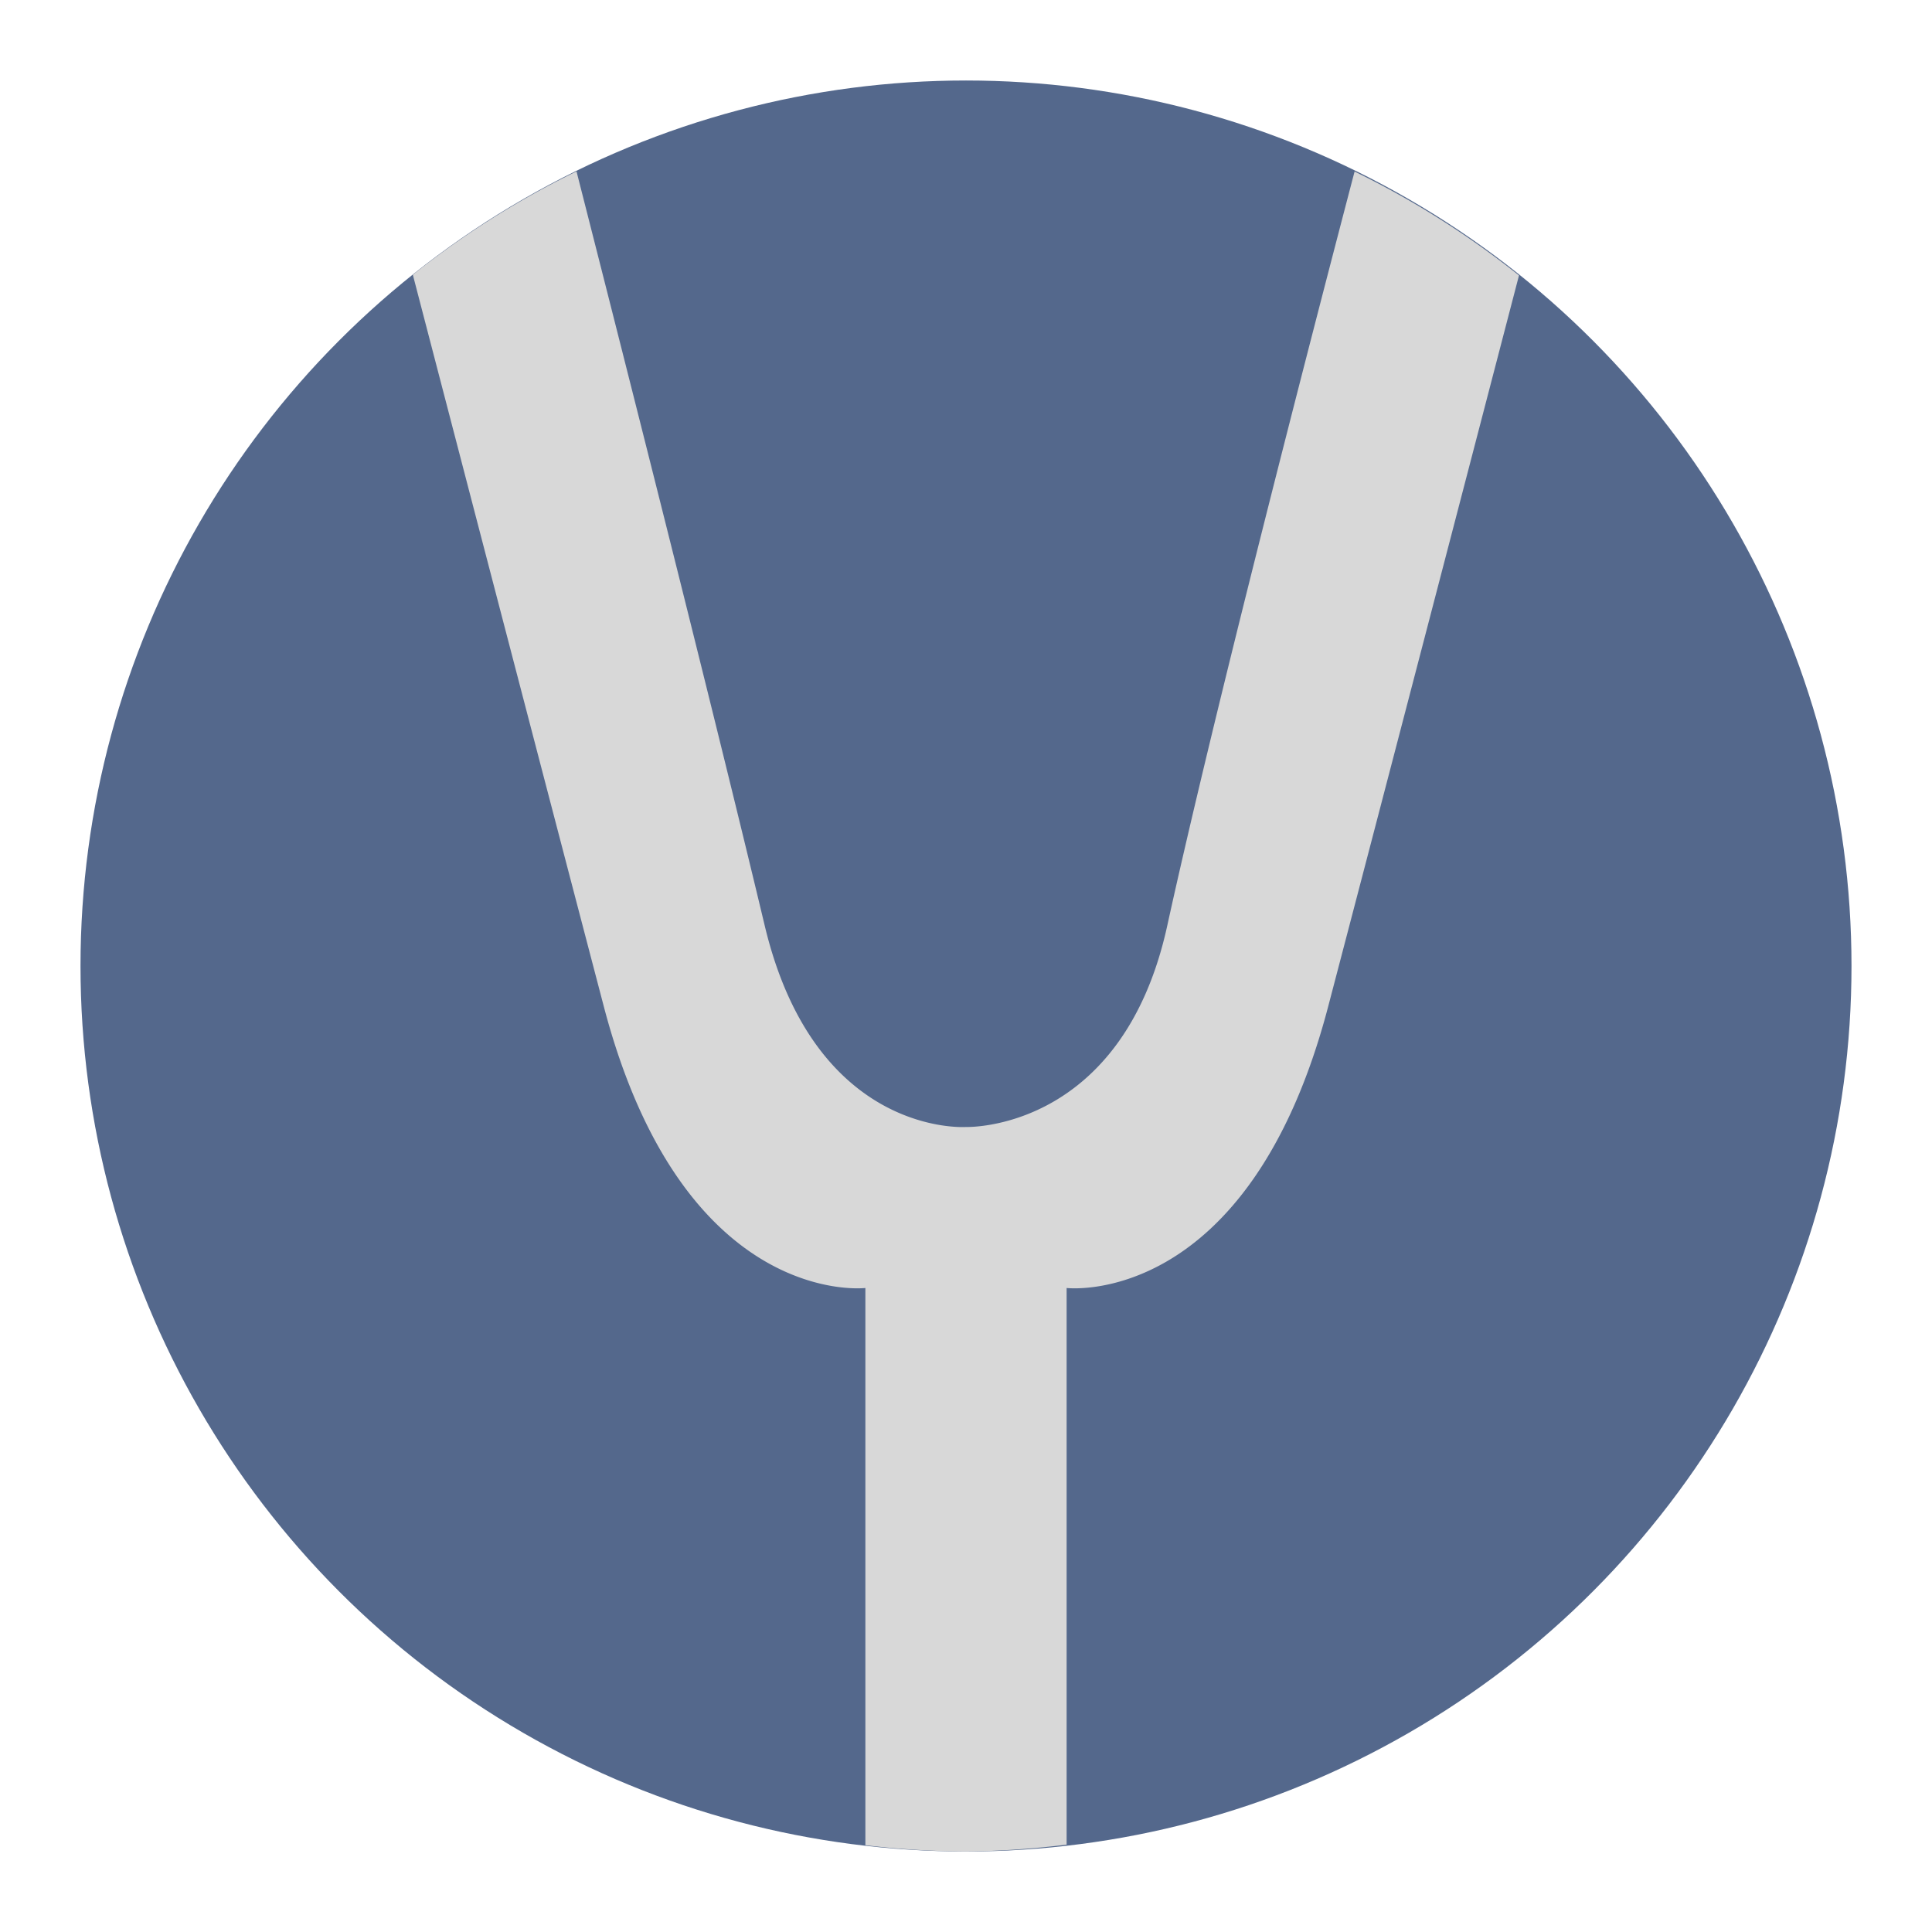 <svg width="192" height="192" version="1.1" viewBox="0 0 192 192" xmlns="http://www.w3.org/2000/svg">
 <circle cx="96" cy="96" r="88" opacity=".63" style="fill:#54688c;opacity:1"/>
 <path d="m57.293 17.033a88 88 0 0 0-16.266 10.271c5.086 19.533 13.184 50.615 18.973 72.695 7.907 30.159 26 28 26 28v55.377a88 88 0 0 0 10 0.623 88 88 0 0 0 10-0.68v-55.32s18.093 2.159 26-28c5.781-22.05 13.863-53.071 18.955-72.627a88 88 0 0 0-16.338-10.326c-4.433 16.925-13.959 53.723-18.617 74.953-4.505 20.532-20 20-20 20s-14.971 1.057-20-20c-5.743-24.043-15.579-62.696-18.707-74.967z" style="fill:#d8d8d8;paint-order:stroke fill markers"/>
</svg>
